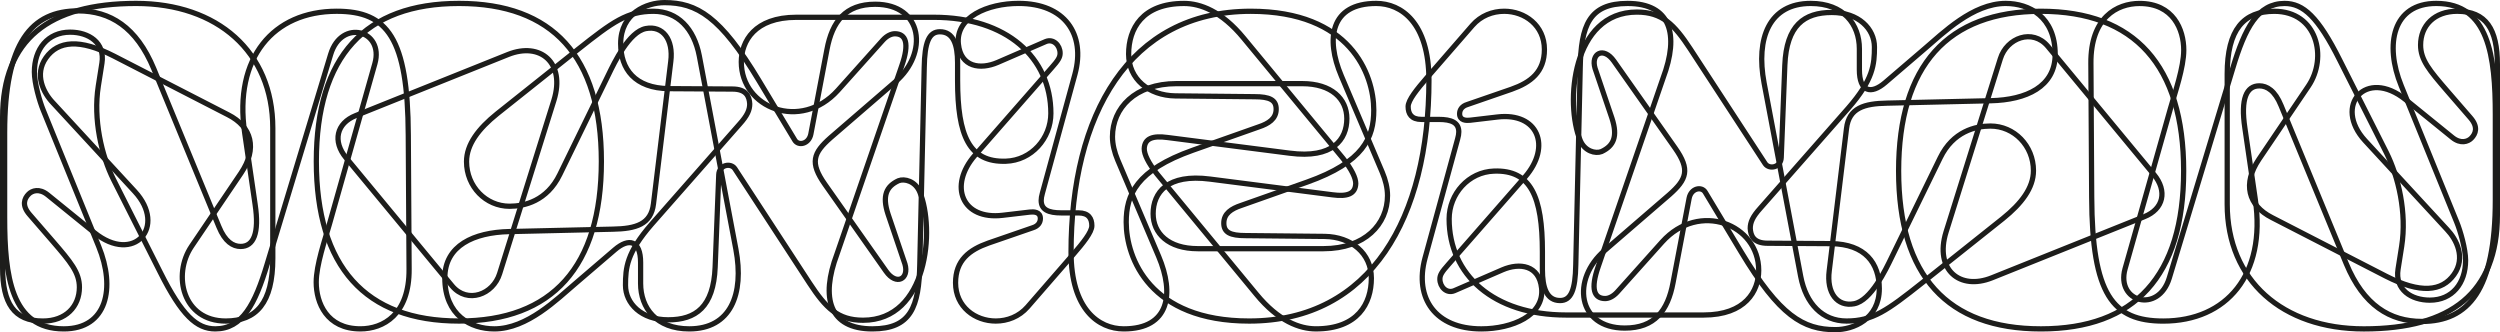 <?xml version="1.0" encoding="utf-8"?>
<!-- Generator: Adobe Illustrator 25.2.0, SVG Export Plug-In . SVG Version: 6.00 Build 0)  -->
<svg version="1.1" id="Camada_1" xmlns="http://www.w3.org/2000/svg" xmlns:xlink="http://www.w3.org/1999/xlink" x="0px" y="0px"
	 viewBox="0 0 1428.66 189.9" style="enable-background:new 0 0 1428.66 189.9;" xml:space="preserve">
<style type="text/css">
	.st0{clip-path:url(#SVGID_2_);fill:none;stroke:#1D1D1B;stroke-width:3;stroke-miterlimit:9.914;}
</style>
<g>
	<defs>
		<rect id="SVGID_1_" width="1428.66" height="189.9"/>
	</defs>
	<clipPath id="SVGID_2_">
		<use xlink:href="#SVGID_1_"  style="overflow:visible;"/>
	</clipPath>
	<path class="st0" d="M1398.44,131.19c5.28,5.51,10.8,16.08,3.91,25.73c-6.89,9.65-19.07,11.03-38.83,0.92l-65.25-33.54
		c-13.55-6.89-16.77-19.3-7.35-33.31l28.26-41.81c11.03-16.31,5.06-42.73-19.53-42.73c-17.46,0-26.88,10.34-26.88,35.84v74.44
		c0,43.65,31.7,71.22,78.11,71.22c49.86,0,76.28-20.68,76.28-65.02V36.76c0-19.99-6.43-30.33-22.97-30.33
		c-13.1,0-20.91,8.27-20.91,19.3c0,8.5,5.05,14.47,15.16,26.19l13.33,15.39c4.59,5.28,2.99,9.19,0.46,11.72
		c-1.84,1.84-5.97,3.45-10.8-0.46l-26.65-21.6c-22.75-18.38-41.59,3.45-23.21,23.43L1398.44,131.19z M1230.88,99.72
		c7.81,9.42,5.51,19.76-5.51,24.12l-87.08,34.92c-18.38,7.35-32.85-4.6-26.19-26.19l31.02-99.02c3.68-11.95,18.38-17.46,27.11-7.12
		L1230.88,99.72z M1166.32,6.44c-53.3,0-81.33,31.02-81.33,91.21c0,60.19,28.03,90.29,81.33,90.29c53.53,0,81.56-30.1,81.56-90.29
		C1247.88,37.45,1219.85,6.44,1166.32,6.44z M1019.97,37.22l-2.07,52.84c-0.23,5.74-6.89,6.89-9.19,3.45l-42.73-65.48
		C956.79,14.02,949.9,6.9,935.42,6.9c-36.99,0-41.13,52.15-32.4,73.29c2.53,6.2,8.73,7.81,12.18,6.43c6.89-3.22,9.42-8.5,5.97-19.07
		l-9.65-28.49c-2.53-8.5,4.82-12.64,10.8-4.13l34.92,49.63c8.73,12.41,6.66,17.92-3.22,26.65l-36.99,31.93
		c-19.07,16.31-15.85,44.34,11.49,44.34c17,0,24.58-9.88,27.57-25.96l9.19-48.25c1.15-5.74,7.12-6.89,9.19-3.45l20.45,34
		c22.06,36.76,35.61,44.57,53.99,44.57c10.11,0,25.04-5.97,25.04-23.43c0-14.48-8.04-25.5-27.57-25.73l-36.3-0.23
		c-8.04,0-9.65-4.37-9.88-8.5c0-3.45,1.38-6.66,5.74-11.49l50.31-57.21c14.24-16.31,14.93-25.04,14.93-34.92
		c0-10.34-8.96-19.76-24.35-19.76C1031,7.13,1020.89,14.48,1019.97,37.22z M804.7,60.89c0,4.13,1.84,7.35,7.58,7.35h9.88
		c7.35,0,11.49,1.84,11.49,7.12c0,1.15-0.23,2.53-0.69,4.13l-18.61,68.01c-6.2,22.97,5.97,40.44,32.16,40.44
		c17.69,0,36.07-7.81,34.46-23.21c-1.38-13.33-12.64-14.7-22.29-10.57l-27.57,11.95c-4.36,1.84-8.27-2.07-8.27-6.66
		c0-2.3,1.15-4.14,4.83-8.27l43.88-50.09c15.16-17.46,7.35-36.99-15.85-34.23l-15.62,1.84c-2.07,0.23-5.97,0.23-5.97-3.68
		c0-2.3,1.38-4.36,4.36-5.28l25.27-8.73c11.03-3.9,18.84-9.88,18.84-22.75c0-13.78-11.26-21.83-22.97-21.83
		c-6.66,0-13.33,2.53-18.15,8.04L815.5,44.35C809.75,51.01,804.7,57.21,804.7,60.89z M783.68,158.99
		c0-14.24-11.49-23.66-26.65-23.89l-45.26-0.46c-8.73,0-12.41-1.84-12.41-7.12c0-5.51,4.36-8.27,9.88-10.11l37.68-13.32
		c32.4-11.49,38.14-25.5,38.14-41.13c0-20.68-13.55-56.52-70.3-56.52c-69.84,0-102.7,59.5-102.7,137.62
		c0,32.85,15.85,43.88,30.1,43.88c26.19,0,28.95-20.22,19.99-41.35l-23.43-55.14c-1.84-4.37-2.99-8.96-2.99-13.33
		c0-16.31,12.87-30.33,36.53-30.33h71.91c16.77,0,25.5,8.73,25.5,19.99c0,11.95-8.04,22.97-32.62,19.76l-69.84-8.96
		c-8.5-1.15-13.1,0.46-13.33,6.43c0,3.22,2.3,8.04,7.35,14.47l56.75,68.69c12.64,15.39,24.81,19.76,34,19.76
		C775.87,187.94,783.68,173.47,783.68,158.99z M515.29,37.68L478.3,145.21c-9.42,25.04-4.36,42.73,20.22,42.73
		c22.06,0,26.65-12.64,27.11-36.99l2.53-112.35c0.23-14.47,2.76-20.45,8.96-20.45c7.81,0,10.11,7.58,10.11,17.69v10.11
		c0,31.7,6.66,46.87,27.57,46.18c14.7-0.46,25.73-13.1,25.73-27.34c0-31.94-25.27-54.91-66.86-54.91h-78.57
		c-23.89,0-31.48,13.78-31.48,25.5c0,26.42,34,39.75,55.14,16.31l25.73-28.72c2.3-2.53,4.83-3.68,6.89-3.68
		C517.58,19.3,519.88,24.59,515.29,37.68z M350.24,130.96l-59.28,1.38c-20.22,0.46-36.76,8.04-36.76,26.42
		c0,21.6,14.93,29.18,28.26,29.18c18.84,0,35.84-17,46.41-25.96l22.51-19.3c8.04-6.89,14.7-5.28,14.7,7.35v11.95
		c0,14.01,8.96,25.96,27.8,25.96c23.66,0,31.48-19.76,26.65-45.49L399.63,31.94c-2.99-15.62-12.41-25.5-26.19-25.5
		c-14.93,0-23.2,5.97-43.19,21.83l-46.18,36.76c-10.57,8.5-17.46,17.46-17.46,27.34c0,14.25,11.03,25.5,24.58,25.5
		c8.5,0,21.37-2.99,28.72-18.15l27.8-56.98c3.45-7.12,11.72-24.58,21.37-26.42c9.65-1.84,15.85,6.2,14.24,18.84l-9.88,81.33
		C372.06,128.21,363.33,130.73,350.24,130.96z M145.78,116.72c2.53,16.77-0.92,24.12-8.27,24.12c-4.36,0-8.96-2.76-12.41-11.26
		L87.89,39.29C78.01,15.4,62.84,6.21,44.69,6.21c-26.65,0-42.04,17.92-42.04,69.61v48.48c0,33.31,3.68,63.64,33.77,63.64
		c24.81,0,29.64-23.43,19.99-47.1L24.71,62.96c-2.07-5.05-5.06-15.39-5.06-21.83c0-13.1,7.58-22.75,20.45-22.75
		c10.57,0,19.99,5.97,18.15,17.69l-2.07,13.1c-2.99,19.07,1.84,39.75,8.73,53.53l26.65,52.84c12.41,24.81,20.91,32.4,31.48,32.4
		c15.39,0,22.75-14.01,29.64-36.99l36.3-119.93c6.2-20.45,30.56-13.79,25.27,5.28l-25.96,91.67c-2.53,8.96-7.58,23.43-7.58,33.31
		c0,11.72,5.97,26.65,25.27,26.65c12.87,0,28.03-8.04,27.8-34.23l-0.46-76.51c-0.23-55.6-11.95-70.76-40.9-70.76
		c-36.3,0-58.82,26.65-52.61,69.38L145.78,116.72z"/>
	<path class="st0" d="M30.22,58.71c-5.28-5.51-10.8-16.08-3.91-25.73c6.89-9.65,19.07-11.03,38.83-0.92l65.25,33.54
		c13.55,6.89,16.77,19.3,7.35,33.31l-28.26,41.82c-11.03,16.31-5.06,42.73,19.53,42.73c17.46,0,26.88-10.34,26.88-35.84V73.18
		c0-43.65-31.7-71.22-78.11-71.22C27.92,1.96,1.5,22.64,1.5,66.98v86.16c0,19.99,6.43,30.33,22.97,30.33
		c13.1,0,20.91-8.27,20.91-19.3c0-8.5-5.05-14.47-15.16-26.19l-13.33-15.39c-4.59-5.28-2.99-9.19-0.46-11.72
		c1.84-1.84,5.97-3.45,10.8,0.46l26.65,21.6c22.75,18.38,41.59-3.45,23.21-23.43L30.22,58.71z M197.77,90.18
		c-7.81-9.42-5.51-19.76,5.51-24.12l87.08-34.92c18.38-7.35,32.85,4.6,26.19,26.19l-31.02,99.02c-3.68,11.95-18.38,17.46-27.11,7.12
		L197.77,90.18z M262.33,183.46c53.3,0,81.33-31.02,81.33-91.21c0-60.19-28.03-90.29-81.33-90.29c-53.53,0-81.56,30.1-81.56,90.29
		C180.77,152.45,208.8,183.46,262.33,183.46z M408.68,152.68l2.07-52.84c0.23-5.74,6.89-6.89,9.19-3.45l42.73,65.48
		c9.19,14.01,16.08,21.14,30.56,21.14c36.99,0,41.13-52.15,32.4-73.29c-2.53-6.2-8.73-7.81-12.18-6.43
		c-6.89,3.22-9.42,8.5-5.97,19.07l9.65,28.49c2.53,8.5-4.82,12.64-10.8,4.13l-34.92-49.63c-8.73-12.41-6.66-17.92,3.22-26.65
		l36.99-31.93c19.07-16.31,15.85-44.34-11.49-44.34c-17,0-24.58,9.88-27.57,25.96l-9.19,48.25c-1.15,5.74-7.12,6.89-9.19,3.45
		l-20.45-34C411.67,9.31,398.11,1.5,379.73,1.5c-10.11,0-25.04,5.97-25.04,23.43c0,14.48,8.04,25.5,27.57,25.73l36.3,0.23
		c8.04,0,9.65,4.36,9.88,8.5c0,3.45-1.38,6.66-5.74,11.49l-50.32,57.21c-14.24,16.31-14.93,25.04-14.93,34.92
		c0,10.34,8.96,19.76,24.35,19.76C397.65,182.77,407.76,175.42,408.68,152.68z M623.95,129.01c0-4.14-1.84-7.35-7.58-7.35h-9.88
		c-7.35,0-11.49-1.84-11.49-7.12c0-1.15,0.23-2.53,0.69-4.14l18.61-68.01c6.2-22.98-5.97-40.44-32.16-40.44
		c-17.69,0-36.07,7.81-34.46,23.21c1.38,13.33,12.64,14.7,22.29,10.57l27.57-11.95c4.36-1.84,8.27,2.07,8.27,6.66
		c0,2.3-1.15,4.14-4.83,8.27L557.1,88.8c-15.16,17.46-7.35,36.99,15.85,34.23l15.62-1.84c2.07-0.23,5.97-0.23,5.97,3.68
		c0,2.3-1.38,4.36-4.36,5.28l-25.27,8.73c-11.03,3.9-18.84,9.88-18.84,22.75c0,13.78,11.26,21.83,22.97,21.83
		c6.66,0,13.33-2.53,18.15-8.04l25.96-29.87C618.9,138.89,623.95,132.69,623.95,129.01z M644.97,30.91
		c0,14.24,11.49,23.66,26.65,23.89l45.26,0.46c8.73,0,12.41,1.84,12.41,7.12c0,5.51-4.36,8.27-9.88,10.11l-37.68,13.32
		c-32.4,11.49-38.14,25.5-38.14,41.13c0,20.68,13.55,56.52,70.3,56.52c69.84,0,102.7-59.51,102.7-137.62
		c0-32.86-15.85-43.88-30.1-43.88c-26.19,0-28.95,20.22-19.99,41.36l23.43,55.14c1.84,4.36,2.99,8.96,2.99,13.32
		c0,16.31-12.87,30.33-36.53,30.33h-71.91c-16.77,0-25.5-8.73-25.5-19.99c0-11.95,8.04-22.97,32.62-19.76l69.84,8.96
		c8.5,1.15,13.1-0.46,13.33-6.43c0-3.22-2.3-8.04-7.35-14.47l-56.75-68.69c-12.64-15.39-24.81-19.76-34-19.76
		C652.79,1.96,644.97,16.43,644.97,30.91z M913.37,152.22l36.99-107.52c9.42-25.04,4.36-42.73-20.22-42.73
		c-22.06,0-26.65,12.64-27.11,36.99L900.5,151.3c-0.23,14.47-2.76,20.45-8.96,20.45c-7.81,0-10.11-7.58-10.11-17.69v-10.11
		c0-31.71-6.66-46.87-27.57-46.18c-14.7,0.46-25.73,13.1-25.73,27.34c0,31.93,25.27,54.91,66.86,54.91h78.57
		c23.9,0,31.48-13.78,31.48-25.5c0-26.42-34-39.75-55.14-16.31l-25.73,28.72c-2.3,2.53-4.83,3.68-6.89,3.68
		C911.07,170.6,908.77,165.31,913.37,152.22z M1078.42,58.94l59.28-1.38c20.22-0.46,36.76-8.04,36.76-26.42
		c0-21.6-14.93-29.18-28.26-29.18c-18.84,0-35.84,17-46.41,25.96l-22.52,19.3c-8.04,6.89-14.7,5.28-14.7-7.35V27.92
		c0-14.01-8.96-25.96-27.8-25.96c-23.66,0-31.48,19.76-26.65,45.49l20.91,110.51c2.99,15.62,12.41,25.5,26.19,25.5
		c14.93,0,23.2-5.97,43.19-21.83l46.18-36.76c10.57-8.5,17.46-17.46,17.46-27.34c0-14.25-11.03-25.5-24.58-25.5
		c-8.5,0-21.37,2.99-28.72,18.15l-27.8,56.98c-3.45,7.12-11.72,24.58-21.37,26.42c-9.65,1.84-15.85-6.2-14.24-18.84l9.88-81.33
		C1056.59,61.69,1065.32,59.17,1078.42,58.94z M1282.87,73.18c-2.53-16.77,0.92-24.12,8.27-24.12c4.36,0,8.96,2.76,12.41,11.26
		l37.22,90.29c9.88,23.89,25.04,33.08,43.19,33.08c26.65,0,42.04-17.92,42.04-69.61V65.6c0-33.31-3.68-63.64-33.77-63.64
		c-24.81,0-29.64,23.44-19.99,47.1l31.71,77.89c2.07,5.05,5.05,15.39,5.05,21.83c0,13.1-7.58,22.75-20.45,22.75
		c-10.57,0-19.99-5.97-18.15-17.69l2.07-13.1c2.99-19.07-1.84-39.75-8.73-53.53l-26.65-52.84c-12.41-24.81-20.91-32.4-31.48-32.4
		c-15.39,0-22.74,14.01-29.64,36.99l-36.3,119.93c-6.2,20.45-30.56,13.79-25.27-5.28l25.96-91.67c2.53-8.96,7.58-23.43,7.58-33.31
		c0-11.72-5.97-26.65-25.27-26.65c-12.87,0-28.03,8.04-27.8,34.23l0.46,76.51c0.23,55.6,11.95,70.76,40.9,70.76
		c36.3,0,58.82-26.65,52.61-69.38L1282.87,73.18z"/>
</g>
</svg>
